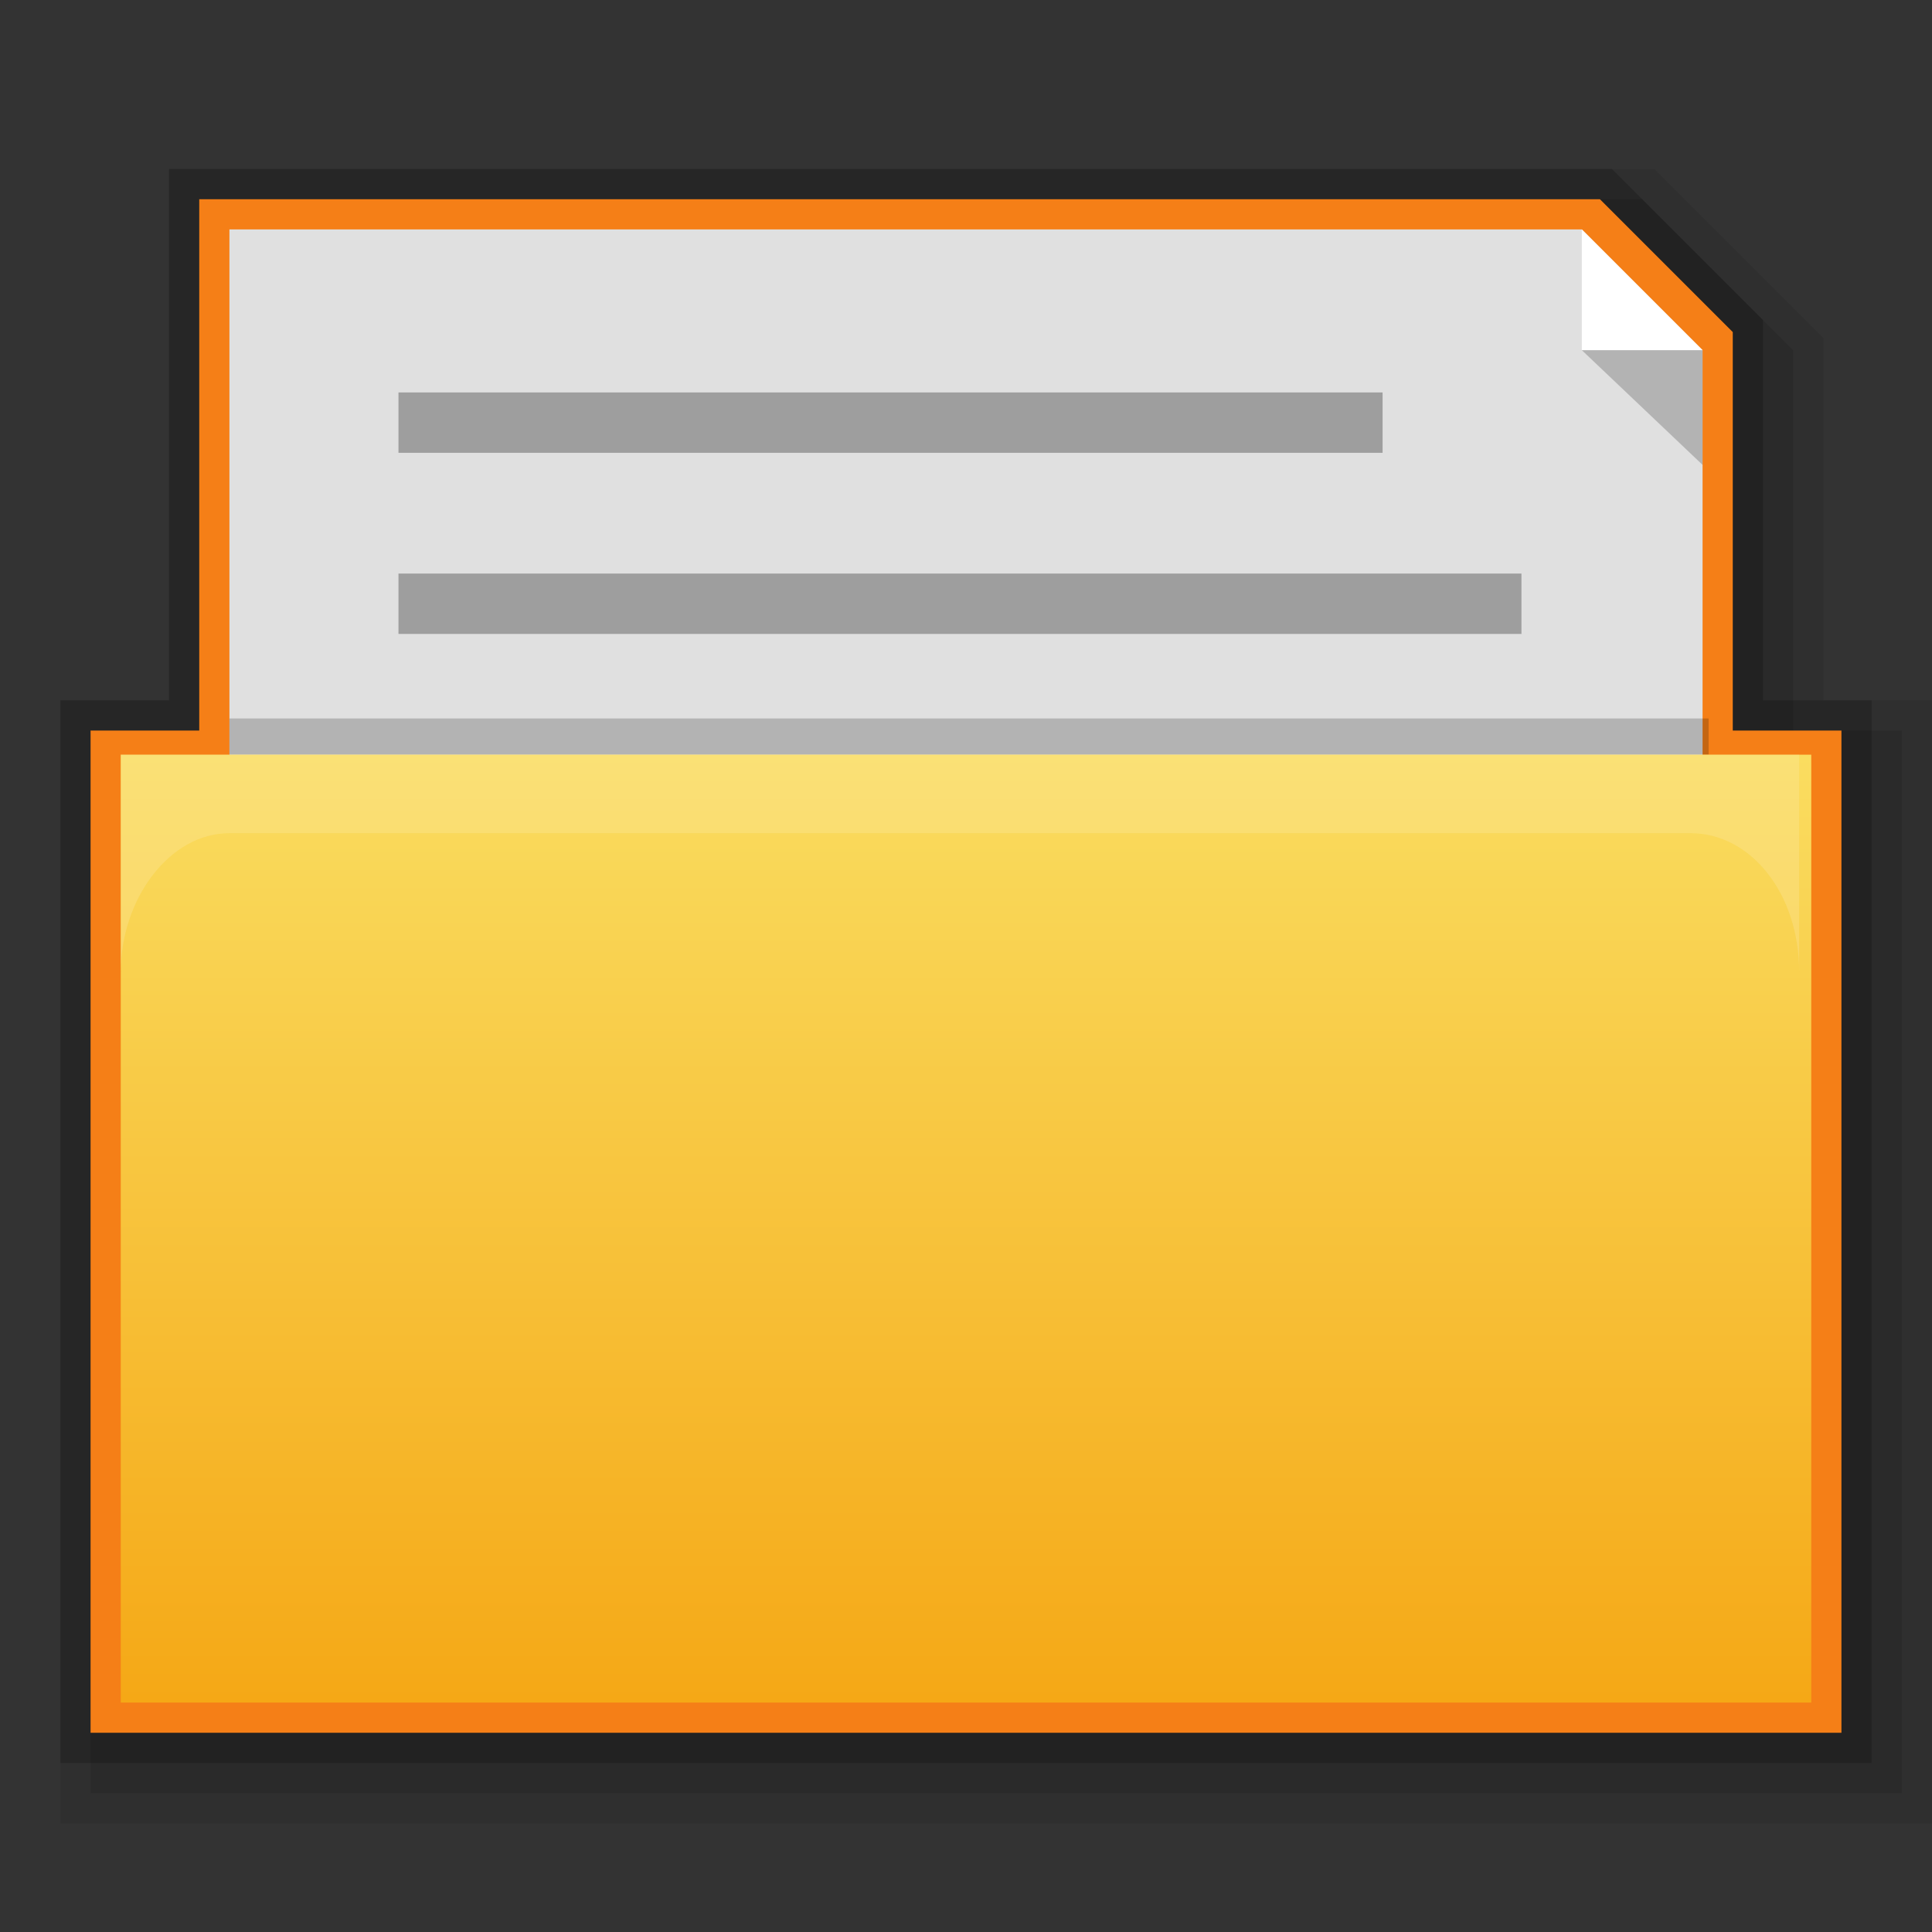 <?xml version="1.0" encoding="utf-8"?>
<!-- Generator: Adobe Illustrator 17.1.0, SVG Export Plug-In . SVG Version: 6.00 Build 0)  -->
<!DOCTYPE svg PUBLIC "-//W3C//DTD SVG 1.1//EN" "http://www.w3.org/Graphics/SVG/1.1/DTD/svg11.dtd">
<svg version="1.1"
	 id="svg2" inkscape:export-filename="/media/Data/Main/Visuals/Icons/Numix/Desktop/repos/numix-wiki/Gjorgi/Numix-folders/48/New/folder-144.png" xmlns:svg="http://www.w3.org/2000/svg" xmlns:sodipodi="http://sodipodi.sourceforge.net/DTD/sodipodi-0.dtd" xmlns:inkscape="http://www.inkscape.org/namespaces/inkscape" xmlns:dc="http://purl.org/dc/elements/1.1/" xmlns:cc="http://creativecommons.org/ns#" xmlns:rdf="http://www.w3.org/1999/02/22-rdf-syntax-ns#" inkscape:version="0.48.4 r9939" sodipodi:docname="user-home.svg" inkscape:export-xdpi="270" inkscape:export-ydpi="270"
	 xmlns="http://www.w3.org/2000/svg" xmlns:xlink="http://www.w3.org/1999/xlink" x="0px" y="0px" width="32px" height="32px"
	 viewBox="0 0 32 32" enable-background="new 0 0 32 32" xml:space="preserve">
<rect x="0" y="0" width="32" height="32" fill="#333333" stroke="none"/>
<polygon opacity="8.000000e-002" points="1,30.2 1,11.6 2.8,11.6 2.8,2.8 27.4,2.8 30.2,5.6 30.2,11.6 32,11.6 32,30.2 "/>
<polygon opacity="9.999999e-002" points="1.5,29.7 1.5,12.1 3.3,12.1 3.3,3.3 27.2,3.3 29.7,5.8 29.7,12.1 31.5,12.1 31.5,29.7 "/>
<polygon opacity="0.2" points="1,29.2 1,11.6 2.8,11.6 2.8,2.8 26.7,2.8 29.2,5.3 29.2,11.6 31,11.6 31,29.2 "/>
<polygon fill="#F57F17" points="1.5,28.7 1.5,12.1 3.3,12.1 3.3,3.3 26.5,3.3 28.7,5.5 28.7,12.1 30.5,12.1 30.5,28.7 "/>
<g>
	<polygon fill="#E0E0E0" points="26.2,3.8 3.8,3.8 3.8,12.1 3.8,14.4 28.2,14.4 28.2,12.1 28.2,5.8 	"/>
	<rect x="3.8" y="11.9" opacity="0.2" enable-background="new    " width="24.5" height="0.6"/>
	
		<linearGradient id="rect2990_1_" gradientUnits="userSpaceOnUse" x1="-60" y1="-16.024" x2="-60" y2="15.5" gradientTransform="matrix(0.5 0 0 0.5 46 20.5)">
		<stop  offset="0" style="stop-color:#FADD60"/>
		<stop  offset="0.995" style="stop-color:#F5A816"/>
	</linearGradient>
	<polyline id="rect2990_2_" fill="url(#rect2990_1_)" points="30,12.5 30,28.2 2,28.2 2,12.5 	"/>
	<path id="rect3004_2_" inkscape:connector-curvature="0" opacity="0.25" fill="#FDEFBA" enable-background="new    " d="M2,12.5
		v3.6c0-1.2,0.8-2.3,1.8-2.3h24.2c1,0,1.8,1,1.8,2.3v-3.6L2,12.5L2,12.5z"/>
	<rect x="6.6" y="9.5" fill="#9E9E9E" width="18.6" height="1"/>
	<rect x="6.6" y="6.5" fill="#9E9E9E" width="16.3" height="1"/>
	<polygon fill="#FFFFFF" points="28.2,5.8 26.2,5.8 26.2,3.8 	"/>
	<polygon opacity="0.2" enable-background="new    " points="26.2,5.8 28.2,5.8 28.2,7.7 	"/>
</g>
</svg>
